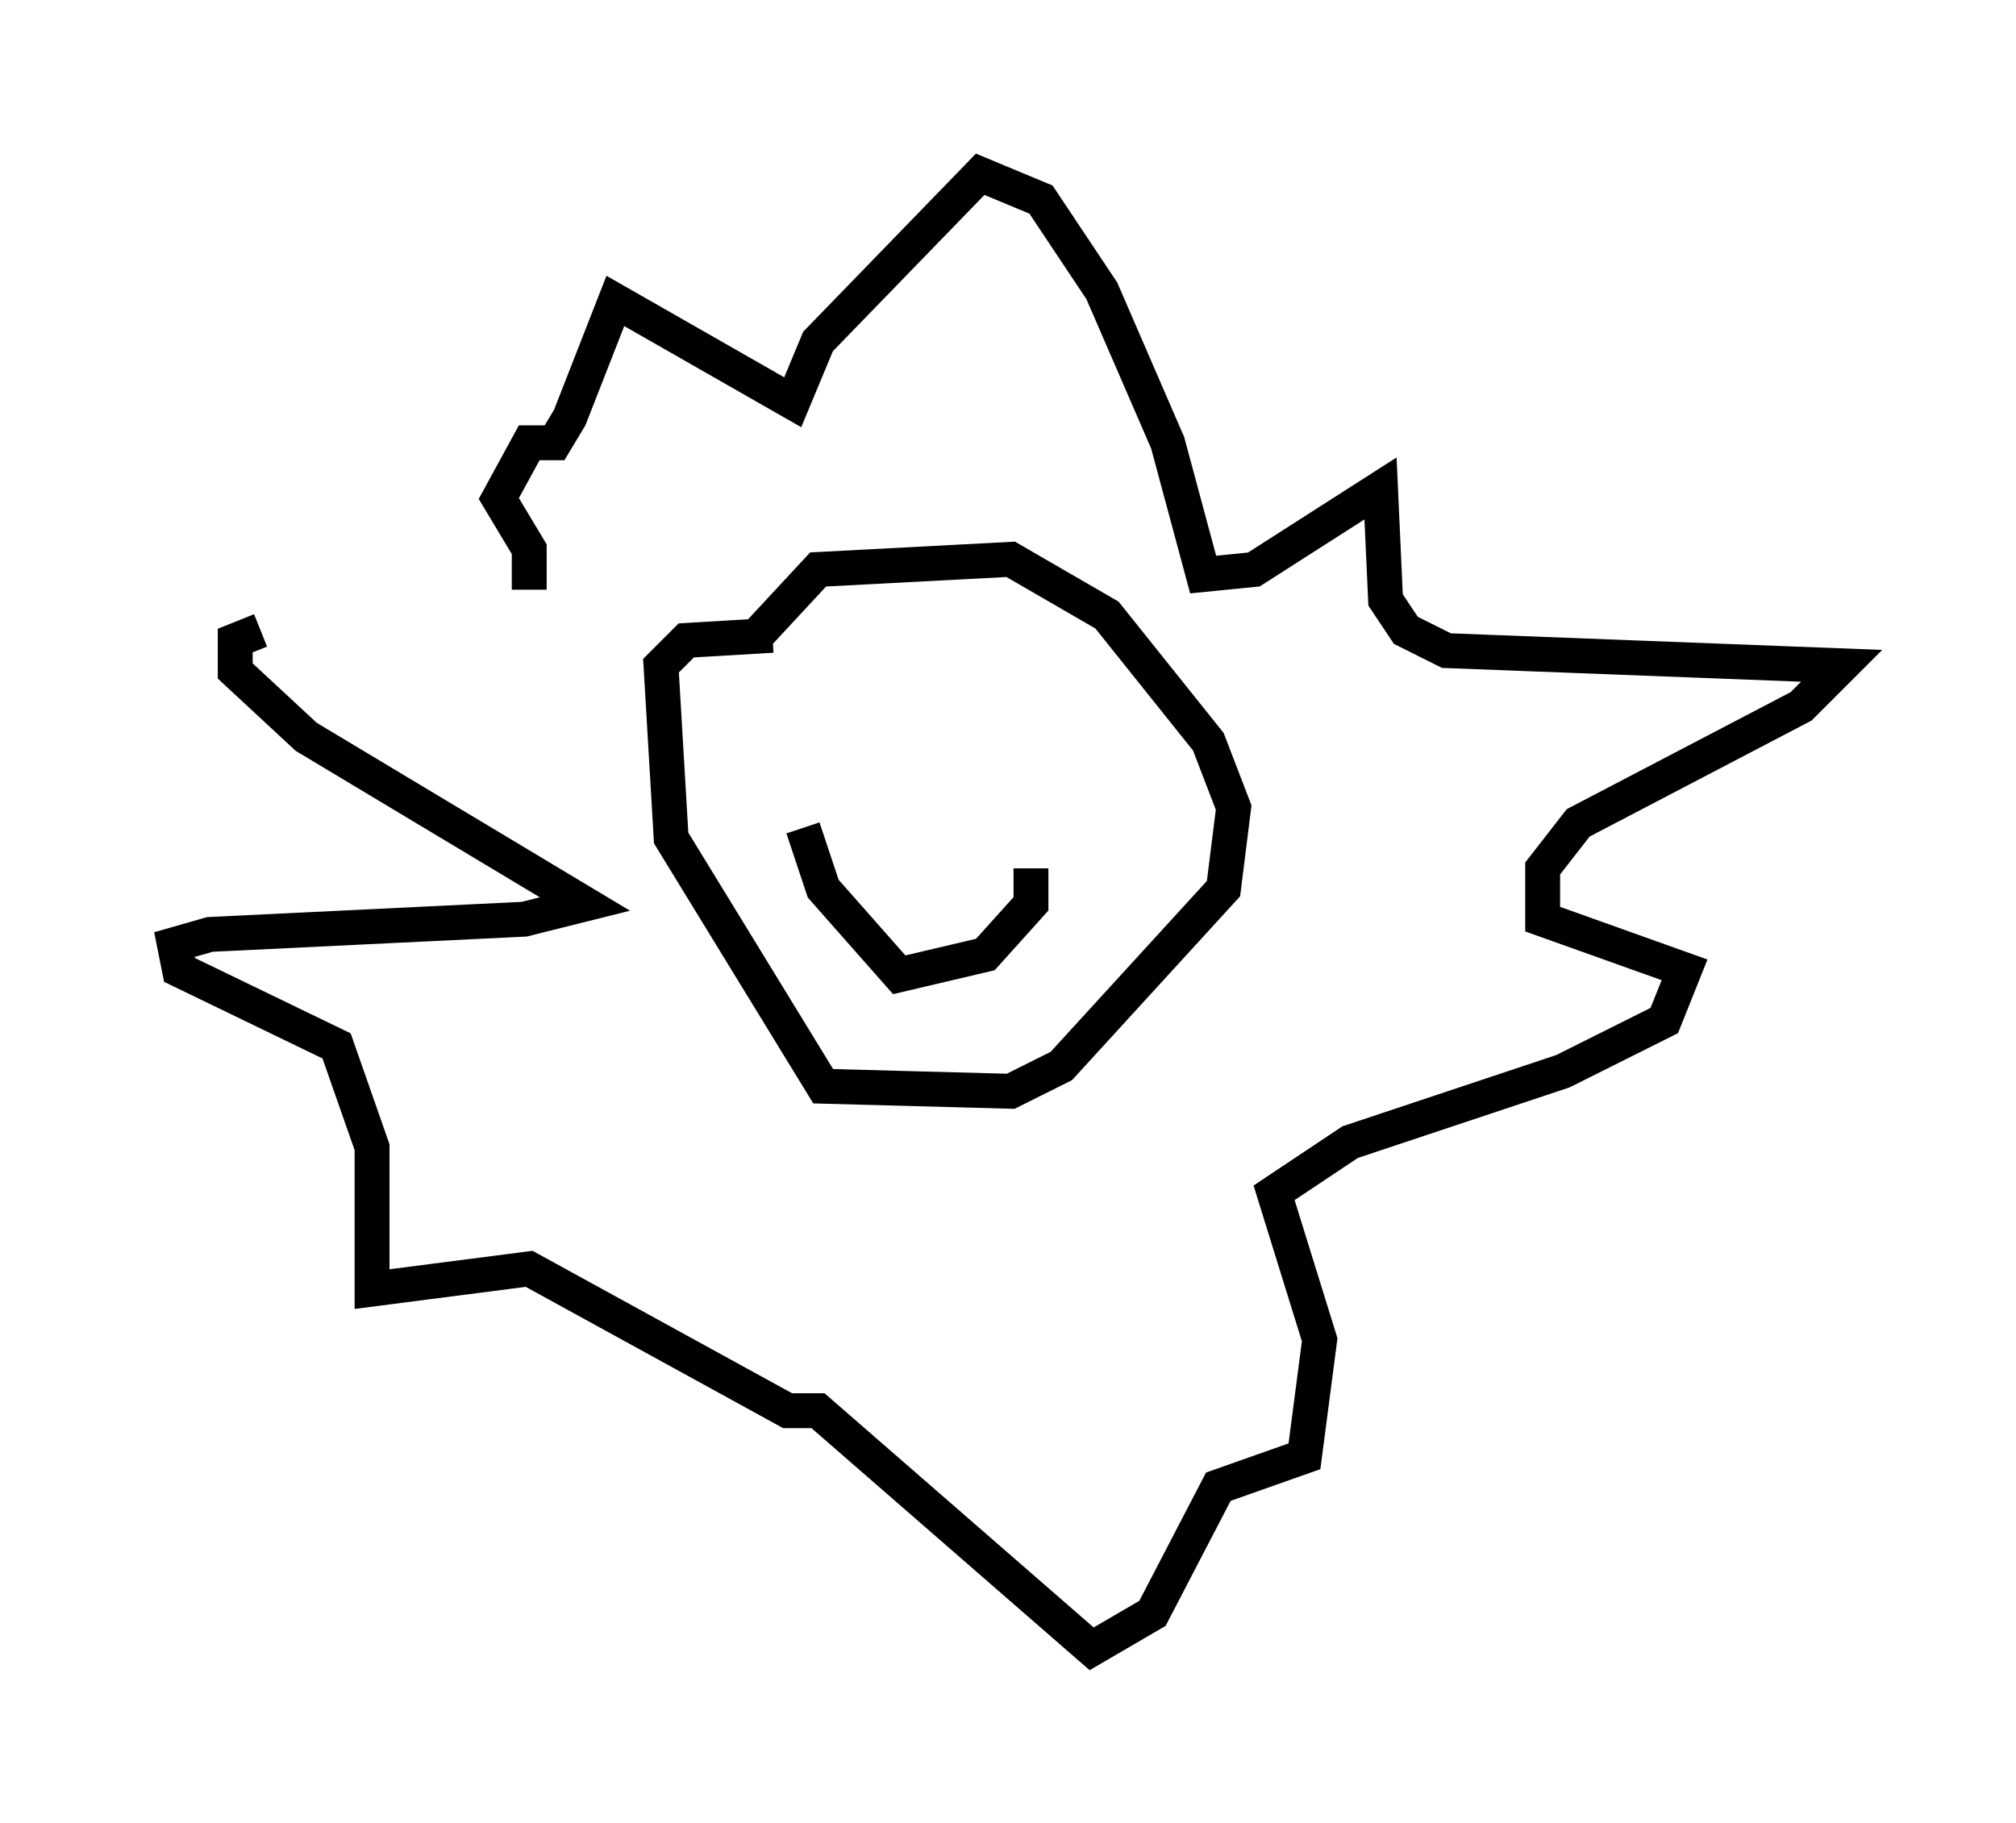 <?xml version="1.0" encoding="utf-8" ?>
<svg baseProfile="full" height="52.268" version="1.1" width="57.788" xmlns="http://www.w3.org/2000/svg" xmlns:ev="http://www.w3.org/2001/xml-events" xmlns:xlink="http://www.w3.org/1999/xlink"><defs /><rect fill="white" height="52.268" width="57.788" x="0" y="0" /><path d="M14.296, 16.911 m-6.827, 1.162 l-0.726, 0.291 0.0, 0.872 l2.034, 1.888 7.989, 4.793 l-1.743, 0.436 -9.006, 0.436 l-1.017, 0.291 0.145, 0.726 l4.503, 2.179 1.017, 2.905 l0.0, 4.067 4.503, -0.581 l7.408, 4.067 0.872, 0.0 l7.844, 6.827 1.743, -1.017 l1.888, -3.631 2.469, -0.872 l0.436, -3.341 -1.307, -4.212 l2.179, -1.453 6.101, -2.034 l2.905, -1.453 0.581, -1.453 l-4.067, -1.453 0.0, -1.453 l1.017, -1.307 6.391, -3.341 l1.162, -1.162 -11.33, -0.436 l-1.162, -0.581 -0.581, -0.872 l-0.145, -3.196 -3.631, 2.324 l-1.453, 0.145 -1.017, -3.777 l-1.888, -4.358 -1.743, -2.615 l-1.743, -0.726 -4.648, 4.793 l-0.726, 1.743 -5.084, -2.905 l-1.307, 3.341 -0.436, 0.726 l-0.726, 0.0 -0.872, 1.598 l0.872, 1.453 0.0, 1.162 m6.972, 1.307 l-2.469, 0.145 -0.726, 0.726 l0.291, 4.939 4.358, 7.117 l5.374, 0.145 1.453, -0.726 l4.648, -5.084 0.291, -2.324 l-0.726, -1.888 -2.905, -3.631 l-2.76, -1.598 -5.52, 0.291 l-1.888, 2.034 m1.453, 5.374 l0.0, 0.0 m0.0, 0.0 l0.581, 1.743 2.179, 2.469 l2.469, -0.581 1.307, -1.453 l0.0, -1.017 " fill="none" stroke="black" stroke-width="1" /></svg>